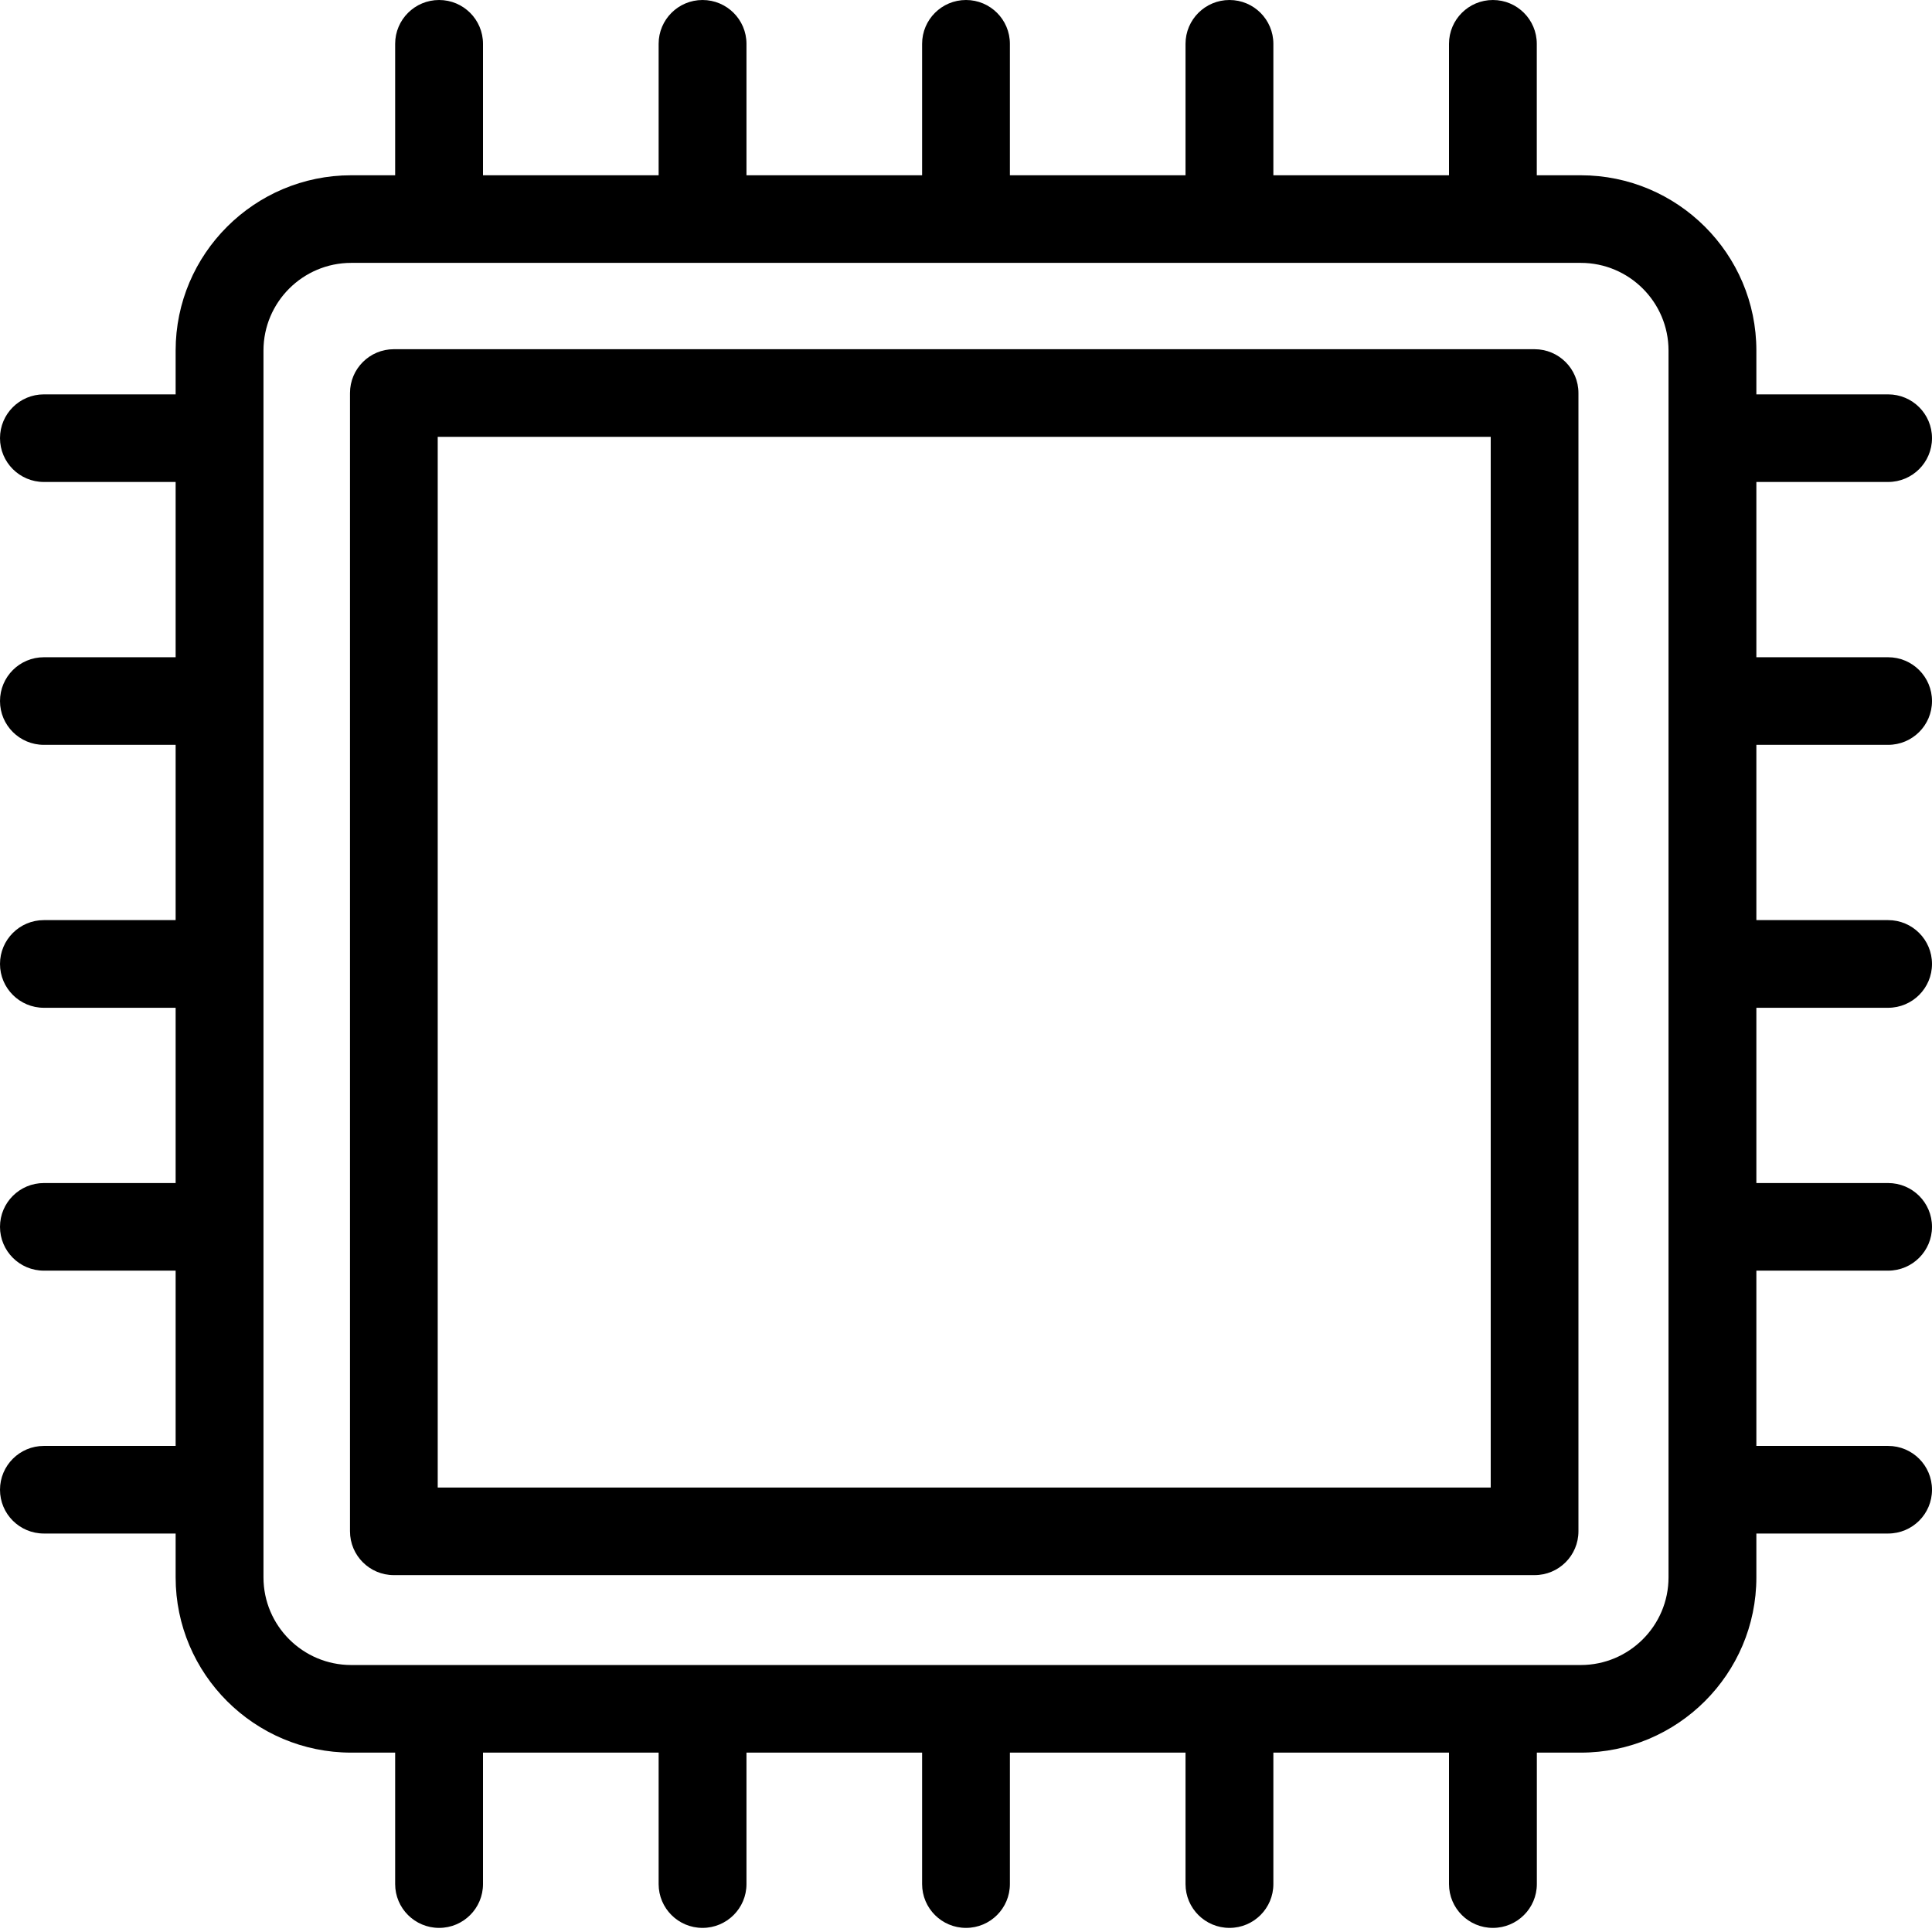 <?xml version="1.0" encoding="UTF-8"?>
<svg width="32px" height="32px" viewBox="0 0 32 32" version="1.1" xmlns="http://www.w3.org/2000/svg" xmlns:xlink="http://www.w3.org/1999/xlink">
    <!-- Generator: Sketch 47.1 (45422) - http://www.bohemiancoding.com/sketch -->
    <title>nav-api</title>
    <desc>Created with Sketch.</desc>
    <defs></defs>
    <g id="Page-1" stroke="none" stroke-width="1" fill="none" fill-rule="evenodd">
        <g id="api"></g>
        <g id="007-cpu" fill-rule="nonzero" fill="#000000">
            <path d="M31.273,12.337 C31.675,12.337 32,12.013 32,11.612 C32,11.21 31.675,10.886 31.273,10.886 L29.091,10.886 L29.091,7.983 L31.273,7.983 C31.675,7.983 32,7.658 32,7.257 C32,6.856 31.675,6.532 31.273,6.532 L29.091,6.532 L29.091,5.806 C29.091,4.205 27.786,2.903 26.182,2.903 L25.454,2.903 L25.454,0.726 C25.454,0.325 25.129,0 24.727,0 C24.325,0 24,0.325 24,0.726 L24,2.903 L21.091,2.903 L21.091,0.726 C21.091,0.325 20.766,0 20.364,0 C19.962,0 19.636,0.325 19.636,0.726 L19.636,2.903 L16.727,2.903 L16.727,0.726 C16.727,0.325 16.402,0 16,0 C15.598,0 15.273,0.325 15.273,0.726 L15.273,2.903 L12.364,2.903 L12.364,0.726 C12.364,0.325 12.038,0 11.636,0 C11.234,0 10.909,0.325 10.909,0.726 L10.909,2.903 L8,2.903 L8,0.726 C8,0.325 7.675,0 7.273,0 C6.871,0 6.545,0.325 6.545,0.726 L6.545,2.903 L5.818,2.903 C4.214,2.903 2.909,4.206 2.909,5.806 L2.909,6.532 L0.727,6.532 C0.325,6.532 0,6.856 0,7.257 C0,7.658 0.325,7.983 0.727,7.983 L2.909,7.983 L2.909,10.886 L0.727,10.886 C0.325,10.886 0,11.21 0,11.612 C0,12.013 0.325,12.337 0.727,12.337 L2.909,12.337 L2.909,15.24 L0.727,15.24 C0.325,15.24 0,15.565 0,15.966 C0,16.367 0.325,16.692 0.727,16.692 L2.909,16.692 L2.909,19.595 L0.727,19.595 C0.325,19.595 0,19.919 0,20.32 C0,20.721 0.325,21.046 0.727,21.046 L2.909,21.046 L2.909,23.949 L0.727,23.949 C0.325,23.949 0,24.274 0,24.675 C0,25.076 0.325,25.4 0.727,25.4 L2.909,25.4 L2.909,26.126 C2.909,27.726 4.214,29.029 5.818,29.029 L6.545,29.029 L6.545,31.206 C6.545,31.607 6.871,31.932 7.273,31.932 C7.675,31.932 8,31.607 8,31.206 L8,29.029 L10.909,29.029 L10.909,31.206 C10.909,31.607 11.234,31.932 11.636,31.932 C12.038,31.932 12.364,31.607 12.364,31.206 L12.364,29.029 L15.273,29.029 L15.273,31.206 C15.273,31.607 15.598,31.932 16,31.932 C16.402,31.932 16.727,31.607 16.727,31.206 L16.727,29.029 L19.636,29.029 L19.636,31.206 C19.636,31.607 19.962,31.932 20.364,31.932 C20.766,31.932 21.091,31.607 21.091,31.206 L21.091,29.029 L24,29.029 L24,31.206 C24,31.607 24.325,31.932 24.727,31.932 C25.129,31.932 25.455,31.607 25.455,31.206 L25.455,29.029 L26.182,29.029 C27.786,29.029 29.091,27.726 29.091,26.126 L29.091,25.4 L31.273,25.4 C31.675,25.4 32,25.076 32,24.675 C32,24.273 31.675,23.949 31.273,23.949 L29.091,23.949 L29.091,21.046 L31.273,21.046 C31.675,21.046 32,20.721 32,20.32 C32,19.919 31.675,19.595 31.273,19.595 L29.091,19.595 L29.091,16.692 L31.273,16.692 C31.675,16.692 32,16.367 32,15.966 C32,15.565 31.675,15.24 31.273,15.24 L29.091,15.24 L29.091,12.337 L31.273,12.337 Z M27.636,26.126 C27.636,26.927 26.984,27.578 26.182,27.578 L5.818,27.578 C5.016,27.578 4.364,26.927 4.364,26.126 L4.364,5.806 C4.364,5.005 5.016,4.354 5.818,4.354 L26.182,4.354 C26.984,4.354 27.636,5.005 27.636,5.806 L27.636,26.126 L27.636,26.126 Z" id="Shape"></path>
            <path d="M25.417,5.784 L6.523,5.784 C6.122,5.784 5.797,6.109 5.797,6.51 L5.797,25.363 C5.797,25.764 6.122,26.089 6.523,26.089 L25.417,26.089 C25.819,26.089 26.144,25.764 26.144,25.363 L26.144,6.51 C26.144,6.109 25.819,5.784 25.417,5.784 Z M24.691,24.638 L7.25,24.638 L7.25,7.235 L24.691,7.235 L24.691,24.638 Z" id="Shape"></path>
        </g>
    </g>
</svg>